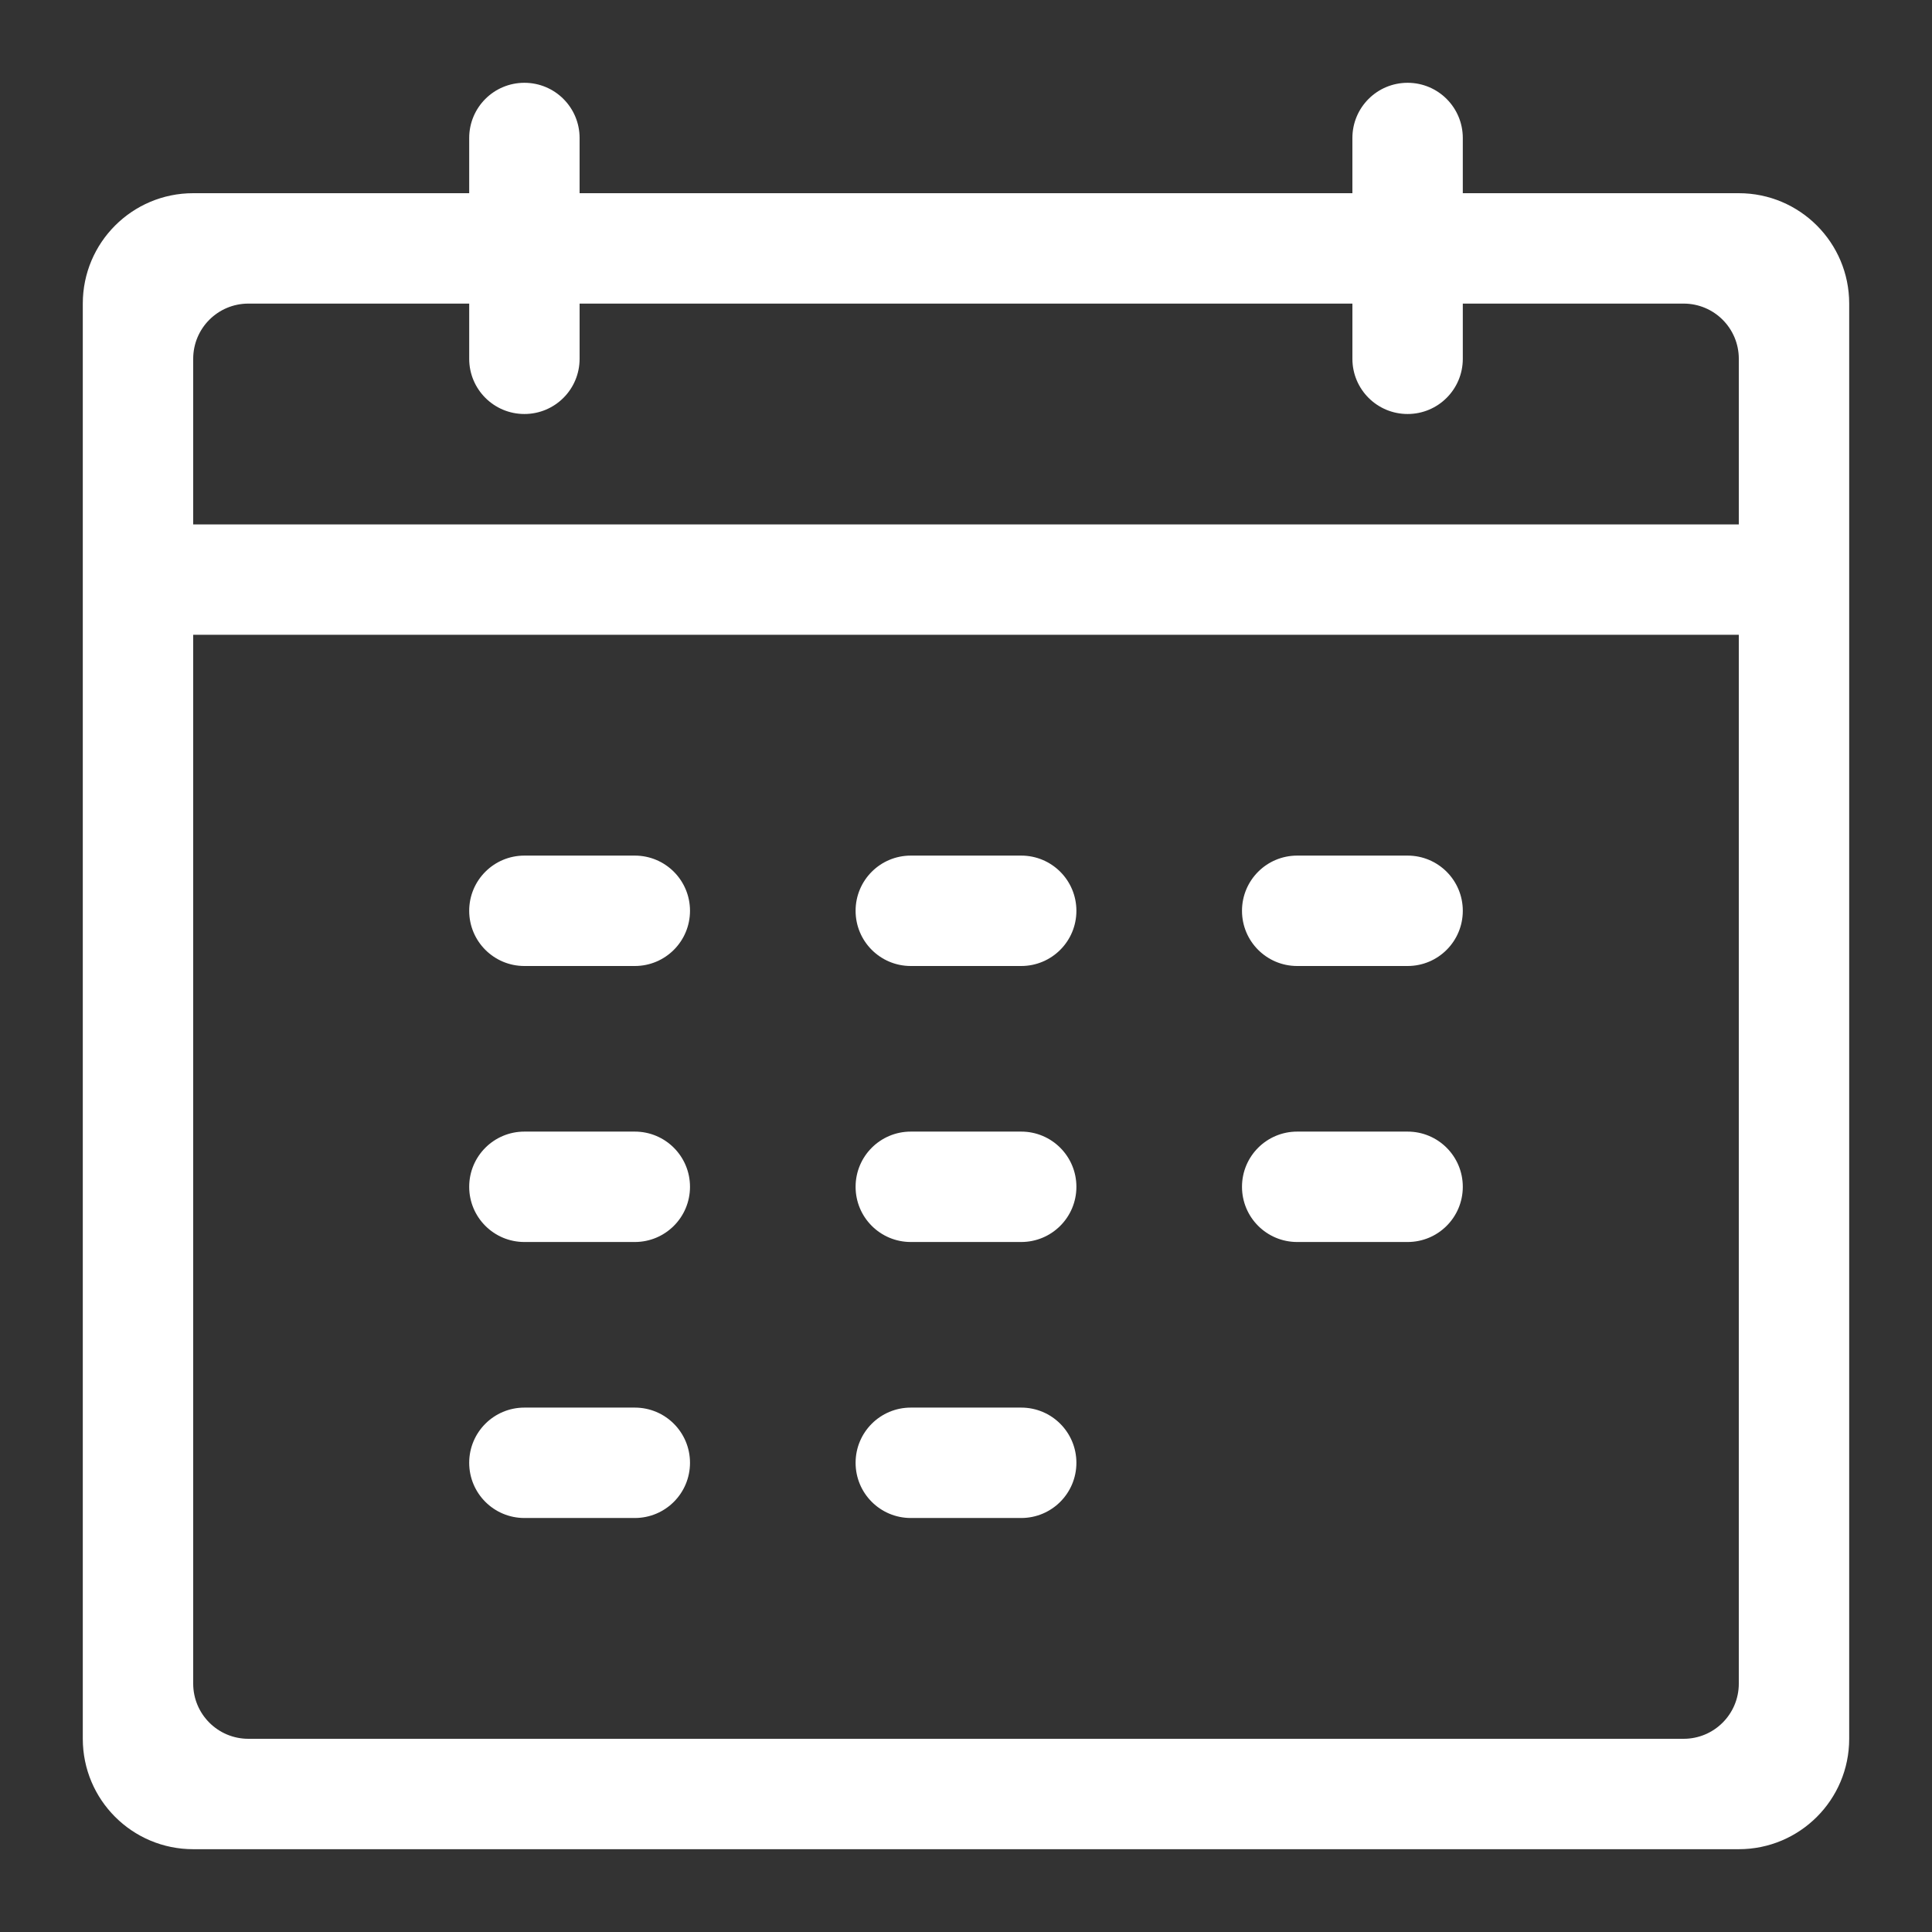 <?xml version="1.0" encoding="utf-8"?>
<!-- Generator: Adobe Illustrator 16.0.0, SVG Export Plug-In . SVG Version: 6.00 Build 0)  -->
<!DOCTYPE svg PUBLIC "-//W3C//DTD SVG 1.1//EN" "http://www.w3.org/Graphics/SVG/1.1/DTD/svg11.dtd">
<svg version="1.1" xmlns="http://www.w3.org/2000/svg" xmlns:xlink="http://www.w3.org/1999/xlink" x="0px" y="0px" width="35px"
	 height="35px" viewBox="0 0 35 35" enable-background="new 0 0 35 35" xml:space="preserve">
<rect x="0" y="0" width="35" height="35" fill="#333333" stroke="none"/>
<g id="개인" display="none">
	<g display="inline">
		<path fill="#FFFFFF" d="M31.5,25.255c-4.119-2.384-8.898-3.755-14-3.755s-9.881,1.371-14,3.755c0,0-2,0.979-2,2.745v3.5
			c0,1.105,0.895,2,2,2h28c1.105,0,2-0.895,2-2V28C33.5,26.156,31.5,25.255,31.5,25.255z M17.5,23.5c2.06,0,4.057,0.254,5.978,0.708
			C21.888,25.628,19.8,26.5,17.5,26.5s-4.388-0.873-5.979-2.293C13.442,23.754,15.44,23.5,17.5,23.5z M31.5,30.5
			c0,0.553-0.447,1-1,1h-26c-0.553,0-1-0.447-1-1v-2c0-1,0.5-1.218,0.754-1.369c1.586-0.941,3.285-1.71,5.064-2.301
			c2.013,2.247,4.927,3.67,8.182,3.67c3.253,0,6.158-1.427,8.171-3.673c1.799,0.598,3.516,1.375,5.117,2.329
			C31.028,27.299,31.5,27.5,31.5,28.5V30.5z"/>
		<path fill="#FFFFFF" d="M17.5,19.5c3.866,0,7-3.134,7-7v-5c0-3.313-2.687-6-6-6h-2c-3.313,0-6,2.687-6,6v5
			C10.5,16.366,13.634,19.5,17.5,19.5z M16.5,3.5h2c2.209,0,4,1.791,4,4h-10C12.5,5.291,14.291,3.5,16.5,3.5z M12.5,9.5h10v3
			c0,2.762-2.238,5-5,5s-5-2.238-5-5V9.5z"/>
	</g>
</g>
<g id="회사" display="none">
	<g display="inline">
		<rect x="25.5" y="13.5" fill="#FFFFFF" width="2" height="2"/>
		<rect x="25.5" y="19.5" fill="#FFFFFF" width="2" height="2"/>
		<rect x="25.5" y="25.5" fill="#FFFFFF" width="2" height="2"/>
		<rect x="13.5" y="13.5" fill="#FFFFFF" width="2" height="2"/>
		<rect x="13.5" y="19.5" fill="#FFFFFF" width="2" height="2"/>
		<rect x="7.5" y="13.5" fill="#FFFFFF" width="2" height="2"/>
		<rect x="13.5" y="7.5" fill="#FFFFFF" width="2" height="2"/>
		<rect x="7.5" y="7.5" fill="#FFFFFF" width="2" height="2"/>
		<rect x="7.5" y="19.5" fill="#FFFFFF" width="2" height="2"/>
		<path fill="#FFFFFF" d="M31.5,7.5h-10v-4c0-1.105-0.895-2-2-2h-16c-1.105,0-2,0.895-2,2v28c0,1.105,0.895,2,2,2h16h12
			c1.105,0,2-0.895,2-2v-22C33.5,8.395,32.605,7.5,31.5,7.5z M12.5,31.5h-2v-4h2V31.5z M19.5,31.5h-5v-5c0-0.553-0.447-1-1-1h-4
			c-0.553,0-1,0.447-1,1v5h-4c-0.553,0-1-0.447-1-1v-26c0-0.553,0.447-1,1-1h14c0.553,0,1,0.447,1,1V31.5z M31.5,30.5
			c0,0.553-0.447,1-1,1h-9v-22h9c0.553,0,1,0.447,1,1V30.5z"/>
	</g>
</g>
<g id="컨택내용" display="none">
	<g display="inline">
		<path fill="#FFFFFF" d="M31.5,1.5h-28c-1.105,0-2,0.895-2,2v20c0,1.105,0.895,2,2,2h4v7c0,0.404,0.243,0.77,0.617,0.924
			C8.241,33.476,8.371,33.5,8.5,33.5c0.26,0,0.516-0.102,0.707-0.293l7.707-7.707H31.5c1.105,0,2-0.895,2-2v-20
			C33.5,2.395,32.605,1.5,31.5,1.5z M31.5,22.5c0,0.553-0.447,1-1,1c0,0-12.594,0-13.547,0s-1.703,0.75-1.703,0.75L9.5,30.001V24.5
			c0-0.553-0.447-1-1-1h-4c-0.553,0-1-0.447-1-1v-18c0-0.553,0.447-1,1-1h26c0.553,0,1,0.447,1,1V22.5z"/>
		<path fill="#FFFFFF" d="M10.5,10.5h6c0.553,0,1-0.447,1-1s-0.447-1-1-1h-6c-0.553,0-1,0.447-1,1S9.947,10.5,10.5,10.5z"/>
		<path fill="#FFFFFF" d="M24.5,12.5h-14c-0.553,0-1,0.447-1,1s0.447,1,1,1h14c0.553,0,1-0.447,1-1S25.053,12.5,24.5,12.5z"/>
		<path fill="#FFFFFF" d="M20.5,16.5h-10c-0.553,0-1,0.447-1,1s0.447,1,1,1h10c0.553,0,1-0.447,1-1S21.053,16.5,20.5,16.5z"/>
	</g>
</g>
<g id="잡재영업기회_x5D_" display="none">
	<path display="inline" fill="#FFFFFF" d="M33.207,11.792l-10-10c-0.391-0.391-1.023-0.391-1.414,0l-3.782,3.781
		C17.845,5.531,17.675,5.5,17.5,5.5h-10c-0.979,0-1.813,0.707-1.973,1.672l-4,24.001c-0.105,0.637,0.102,1.285,0.559,1.742
		C2.465,33.293,2.975,33.5,3.5,33.5c0.109,0,0.219-0.01,0.328-0.027l24-4c0.965-0.16,1.672-0.994,1.672-1.973v-10
		c0-0.175-0.031-0.346-0.075-0.512l3.782-3.782C33.598,12.816,33.598,12.183,33.207,11.792z M27.5,27.5L5.197,31.218l10.011-10.011
		c0.003-0.003,0.003-0.007,0.006-0.009c0.392,0.188,0.824,0.301,1.286,0.301c1.654,0,3-1.346,3-3s-1.346-3-3-3s-3,1.346-3,3
		c0,0.463,0.114,0.896,0.303,1.289c-0.003,0.002-0.006,0.002-0.009,0.005L3.783,29.804L7.5,7.5h10l10,10.001V27.5z M15.5,18.5
		c0-0.552,0.448-1,1-1s1,0.448,1,1s-0.448,1-1,1S15.5,19.051,15.5,18.5z M28.207,15.378l-8.586-8.586L22.5,3.914l8.586,8.586
		L28.207,15.378z"/>
</g>
<g id="영업기회" display="none">
	<g display="inline">
		<g>
			
				<path fill="none" stroke="#FFFFFF" stroke-width="1.5" stroke-linecap="round" stroke-linejoin="round" stroke-miterlimit="10" d="
				M3.723,32.607h27.555c0,0,0-21.275-13.778-21.276C3.723,11.331,3.723,32.607,3.723,32.607z"/>
			
				<polygon fill="none" stroke="#FFFFFF" stroke-width="1.5" stroke-linecap="round" stroke-linejoin="round" stroke-miterlimit="10" points="
				17.499,9.979 10.991,2.393 24.504,2.393 			"/>
			
				<polyline fill="none" stroke="#FFFFFF" stroke-width="1.5" stroke-linecap="round" stroke-linejoin="round" stroke-miterlimit="10" points="
				21.383,18.172 14.012,18.172 14.012,22.357 21.338,22.357 21.338,26.543 14.187,26.543 			"/>
			
				<line fill="none" stroke="#FFFFFF" stroke-width="1.5" stroke-linecap="round" stroke-linejoin="round" stroke-miterlimit="10" x1="17.675" y1="18.172" x2="17.675" y2="15.295"/>
			
				<line fill="none" stroke="#FFFFFF" stroke-width="1.5" stroke-linecap="round" stroke-linejoin="round" stroke-miterlimit="10" x1="17.675" y1="26.543" x2="17.675" y2="29.641"/>
		</g>
	</g>
</g>
<g id="이슈" display="none">
	<path display="inline" fill="#FFFFFF" d="M26.77,33.497c-0.166,0-0.333-0.041-0.484-0.125L17.5,28.513l-8.785,4.858
		c-0.335,0.187-0.748,0.163-1.061-0.058s-0.473-0.601-0.411-0.978l1.689-10.353l-7.146-7.328c-0.262-0.269-0.352-0.66-0.232-1.016
		s0.427-0.614,0.797-0.671l9.837-1.503l4.407-9.389c0.165-0.352,0.518-0.575,0.905-0.575s0.74,0.224,0.905,0.575l4.407,9.389
		l9.837,1.503c0.37,0.057,0.678,0.315,0.797,0.671s0.029,0.747-0.232,1.016l-7.146,7.328l1.689,10.353
		c0.062,0.377-0.099,0.757-0.411,0.978C27.174,33.435,26.972,33.497,26.77,33.497z M17.5,26.371c0.167,0,0.333,0.042,0.484,0.125
		l7.467,4.129l-1.439-8.816c-0.051-0.313,0.05-0.632,0.271-0.859l6.141-6.297l-8.441-1.289c-0.329-0.05-0.612-0.262-0.754-0.563
		L17.5,4.856l-3.729,7.943c-0.142,0.302-0.425,0.514-0.754,0.563l-8.441,1.289l6.141,6.297c0.222,0.228,0.322,0.546,0.271,0.859
		l-1.439,8.816l7.467-4.129C17.167,26.413,17.333,26.371,17.5,26.371z"/>
</g>
<g id="고객만족도" display="none">
	<g display="inline">
		<path fill="#FFFFFF" d="M19.5,1.5c-0.553,0-1,0.447-1,1v14h14c0.553,0,1-0.447,1-1C33.5,7.768,27.232,1.5,19.5,1.5z M20.5,14.5
			V3.551C26.327,4.033,30.968,8.673,31.449,14.5H20.5z"/>
		<path fill="#FFFFFF" d="M28.5,18.5h-12v-12c0-0.553-0.447-1-1-1c-7.732,0-14,6.268-14,14s6.268,14,14,14s14-6.268,14-14
			C29.5,18.947,29.053,18.5,28.5,18.5z M15.5,31.5c-6.627,0-12-5.373-12-12c0-6.289,4.842-11.439,11-11.949V19.5
			c0,0.553,0.447,1,1,1h11.949C26.94,26.658,21.789,31.5,15.5,31.5z"/>
	</g>
</g>
<g id="파트너협업" display="none">
	<g display="inline">
		<path fill="#FFFFFF" d="M20.5,1.5c-7.18,0-13,5.82-13,13v11.586l-5.707,5.707c-0.391,0.391-0.391,1.023,0,1.414
			C1.988,33.402,2.244,33.5,2.5,33.5s0.512-0.098,0.707-0.293L8.914,27.5H20.5c7.18,0,13-5.82,13-13v-13H20.5z M31.5,14.5
			c0,6.075-4.925,11-11,11h-11v-11c0-6.075,4.925-11,11-11h11V14.5z"/>
		<path fill="#FFFFFF" d="M19.5,8.5v5.586l-4,4V12.5c0-0.553-0.447-1-1-1s-1,0.447-1,1v7.586l-1.707,1.707
			c-0.391,0.391-0.391,1.023,0,1.414c0.195,0.195,0.451,0.293,0.707,0.293s0.512-0.098,0.707-0.293l1.707-1.707H22.5
			c0.553,0,1-0.447,1-1s-0.447-1-1-1h-5.586l4-4H26.5c0.553,0,1-0.447,1-1s-0.447-1-1-1h-3.586l6.293-6.293
			c0.391-0.391,0.391-1.023,0-1.414s-1.023-0.391-1.414,0L21.5,12.086V8.5c0-0.553-0.447-1-1-1S19.5,7.947,19.5,8.5z"/>
	</g>
</g>
<g id="사업전략" display="none">
	<path display="inline" fill="#FFFFFF" d="M31.5,1.5h-28c-1.105,0-2,0.895-2,2v28c0,1.105,0.895,2,2,2h28c1.105,0,2-0.895,2-2
		V17.481v-0.002V3.5C33.5,2.395,32.605,1.5,31.5,1.5z M4.5,3.5h26c0.553,0,1,0.447,1,1v13.277l-9.155-5.232
		C22.436,12.21,22.5,11.864,22.5,11.5c0-2.209-1.791-4-4-4s-4,1.791-4,4c0,0.74,0.215,1.425,0.565,2.02L3.5,25.086V4.5
		C3.5,3.947,3.947,3.5,4.5,3.5z M16.5,11.5c0-1.104,0.896-2,2-2s2,0.896,2,2s-0.896,2-2,2S16.5,12.604,16.5,11.5z M30.5,31.5h-26
		c-0.553,0-1-0.447-1-1v-2.586l12.979-12.98c0.595,0.352,1.28,0.566,2.021,0.566c1.124,0,2.136-0.467,2.862-1.213L31.5,20.08V30.5
		C31.5,31.053,31.053,31.5,30.5,31.5z"/>
</g>
<g id="일정관리">
	<g>
		<path fill="#FFFFFF" d="M31.5,3.5h-5v-1c0-0.553-0.447-1-1-1s-1,0.447-1,1v1h-14v-1c0-0.553-0.447-1-1-1s-1,0.447-1,1v1h-5
			c-1.105,0-2,0.895-2,2v26c0,1.105,0.895,2,2,2h28c1.105,0,2-0.895,2-2v-26C33.5,4.395,32.605,3.5,31.5,3.5z M31.5,30.5
			c0,0.553-0.447,1-1,1h-26c-0.553,0-1-0.447-1-1v-19h28V30.5z M31.5,9.5h-28v-3c0-0.553,0.447-1,1-1h4v1c0,0.553,0.447,1,1,1
			s1-0.447,1-1v-1h14v1c0,0.553,0.447,1,1,1s1-0.447,1-1v-1h4c0.553,0,1,0.447,1,1V9.5z"/>
		<path fill="#FFFFFF" d="M9.5,17.5h2c0.553,0,1-0.447,1-1s-0.447-1-1-1h-2c-0.553,0-1,0.447-1,1S8.947,17.5,9.5,17.5z"/>
		<path fill="#FFFFFF" d="M23.5,17.5h2c0.553,0,1-0.447,1-1s-0.447-1-1-1h-2c-0.553,0-1,0.447-1,1S22.947,17.5,23.5,17.5z"/>
		<path fill="#FFFFFF" d="M16.5,17.5h2c0.553,0,1-0.447,1-1s-0.447-1-1-1h-2c-0.553,0-1,0.447-1,1S15.947,17.5,16.5,17.5z"/>
		<path fill="#FFFFFF" d="M9.5,22.5h2c0.553,0,1-0.447,1-1s-0.447-1-1-1h-2c-0.553,0-1,0.447-1,1S8.947,22.5,9.5,22.5z"/>
		<path fill="#FFFFFF" d="M23.5,22.5h2c0.553,0,1-0.447,1-1s-0.447-1-1-1h-2c-0.553,0-1,0.447-1,1S22.947,22.5,23.5,22.5z"/>
		<path fill="#FFFFFF" d="M16.5,22.5h2c0.553,0,1-0.447,1-1s-0.447-1-1-1h-2c-0.553,0-1,0.447-1,1S15.947,22.5,16.5,22.5z"/>
		<path fill="#FFFFFF" d="M9.5,27.5h2c0.553,0,1-0.447,1-1s-0.447-1-1-1h-2c-0.553,0-1,0.447-1,1S8.947,27.5,9.5,27.5z"/>
		<path fill="#FFFFFF" d="M16.5,27.5h2c0.553,0,1-0.447,1-1s-0.447-1-1-1h-2c-0.553,0-1,0.447-1,1S15.947,27.5,16.5,27.5z"/>
	</g>
</g>
<g id="추가" display="none">
	<g display="inline">
		<path fill="#666666" d="M30.165,19.45H19.561V30.01H15.5V19.45H4.835v-4.02H15.5V4.99h4.061v10.44h10.604V19.45z"/>
	</g>
</g>
</svg>
